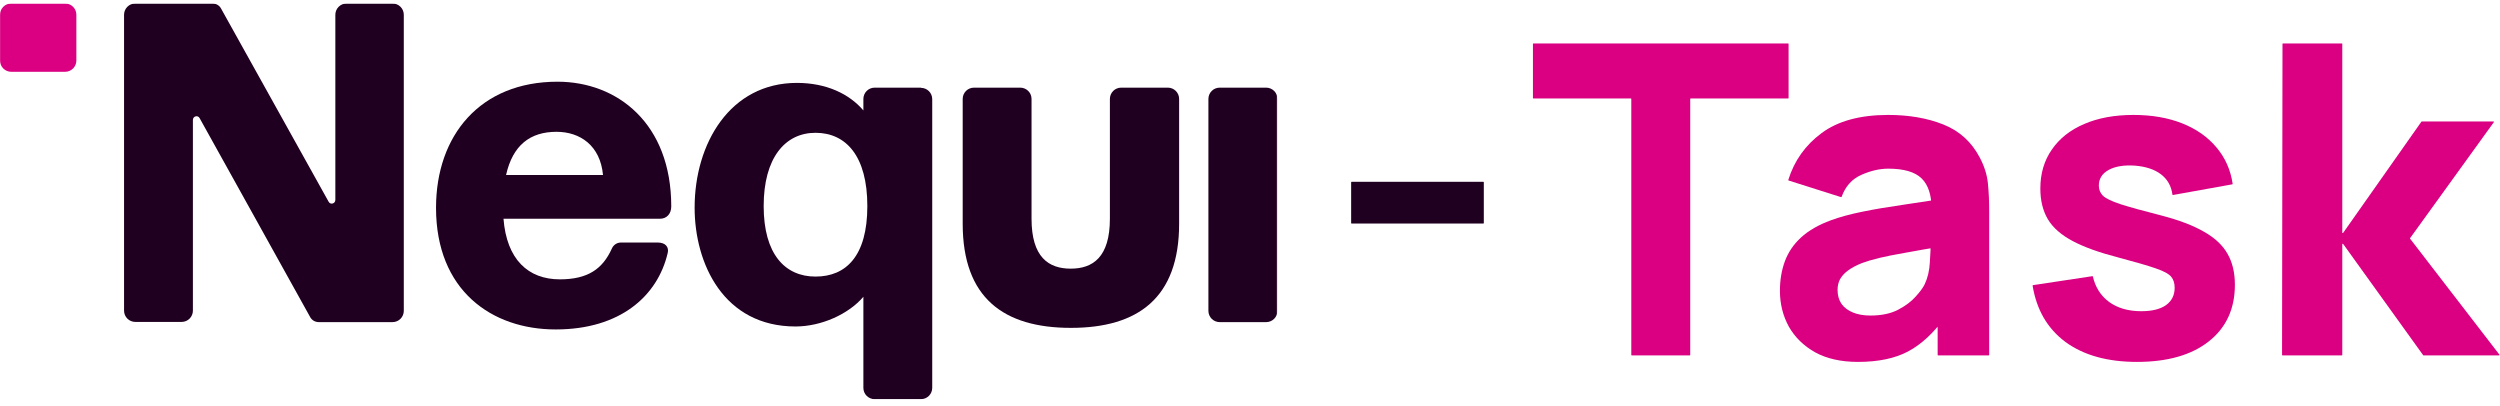 <svg width="2048" height="333" viewBox="0 0 2048 333" fill="none" xmlns="http://www.w3.org/2000/svg">
<g clip-path="url(#clip0_3_35)">
<mask id="mask0_3_35" style="mask-type:luminance" maskUnits="userSpaceOnUse" x="0" y="2" width="1047" height="326">
<path d="M1046.49 2.851H0V327.316H1046.49V2.851Z" fill="white"/>
</mask>
<g mask="url(#mask0_3_35)">
<path d="M53.321 2.851H9.238C4.136 2.851 0 6.991 0 12.098V49.574C0 54.681 4.136 58.821 9.238 58.821H53.321C58.423 58.821 62.559 54.681 62.559 49.574V12.098C62.559 6.991 58.423 2.851 53.321 2.851Z" fill="#DA0081"/>
<path d="M321.88 2.851H283.956C278.77 2.851 274.718 7.069 274.718 12.098V163.786C274.718 166.868 270.665 168.004 269.207 165.246L181.041 6.907C179.583 4.311 176.99 2.851 173.909 2.851H110.865C105.678 2.851 101.626 7.069 101.626 12.098V254.474C101.626 259.665 105.84 263.721 110.865 263.721H148.789C153.975 263.721 158.027 259.503 158.027 254.474V98.244C158.027 95.161 162.079 94.026 163.537 96.784L254.135 259.827C255.593 262.423 258.186 263.883 261.266 263.883H321.556C326.742 263.883 330.794 259.665 330.794 254.636V12.098C330.794 6.907 326.58 2.851 321.556 2.851H321.88Z" fill="#200020"/>
<path d="M549.897 169.139C549.897 100.839 505.49 66.932 456.707 66.932C393.337 66.932 357.195 110.898 357.195 170.275C357.195 237.763 402.575 269.886 455.248 269.886C507.921 269.886 538.715 242.631 546.98 207.263C548.115 202.721 545.522 198.665 538.715 198.665H508.894C505.49 198.665 502.572 200.45 501.114 203.857C493.659 220.242 481.666 228.84 458.651 228.84C432.558 228.84 415.055 212.455 412.462 179.197H540.66C546.17 179.197 549.897 175.141 549.897 169.139ZM414.569 143.344C420.079 118.847 434.341 107.978 455.896 107.978C475.183 107.978 491.714 119.171 493.983 143.344H414.569Z" fill="#200020"/>
<path d="M1037.25 71.8H999.166C994.063 71.8 989.927 75.94 989.927 81.047V254.636C989.927 259.744 994.063 263.883 999.166 263.883H1037.25C1042.35 263.883 1046.49 259.744 1046.49 254.636V81.047C1046.49 75.94 1042.35 71.8 1037.25 71.8Z" fill="#200020"/>
<path d="M754.445 71.8H716.52C711.334 71.8 707.283 76.018 707.283 81.047V90.457C695.938 77.154 677.3 67.906 652.827 67.906C598.048 67.906 569.037 117.55 569.037 170.113C569.037 216.025 592.86 267.452 651.692 267.452C672.762 267.452 695.128 257.394 707.283 243.118V317.744C707.283 322.937 711.496 326.992 716.52 326.992H754.445C759.631 326.992 763.683 322.774 763.683 317.744V81.21C763.683 76.018 759.469 71.962 754.445 71.962V71.8ZM668.062 226.57C643.103 226.57 625.599 208.237 625.599 168.815C625.599 129.392 643.103 108.789 668.062 108.789C693.02 108.789 710.524 127.77 710.524 168.815C710.524 209.86 693.02 226.57 668.062 226.57Z" fill="#200020"/>
<path d="M956.384 71.8H918.458C913.272 71.8 909.221 76.018 909.221 81.047V179.198C909.221 210.833 895.121 220.081 877.131 220.081C859.141 220.081 845.041 210.833 845.041 179.198V81.047C845.041 75.856 840.827 71.8 835.803 71.8H797.879C792.692 71.8 788.64 76.018 788.64 81.047V183.254C788.64 244.092 822.189 268.589 877.293 268.589C932.397 268.589 965.946 243.929 965.946 183.254V81.047C965.946 75.856 961.732 71.8 956.708 71.8H956.384Z" fill="#200020"/>
</g>
</g>
<path d="M1107.26 183.146C1107.04 183.146 1106.86 182.967 1106.86 182.746V149.314C1106.86 149.093 1107.04 148.914 1107.26 148.914H1215.14C1215.36 148.914 1215.54 149.093 1215.54 149.314V182.746C1215.54 182.967 1215.36 183.146 1215.14 183.146H1107.26Z" fill="#200020"/>
<path d="M1869.86 291.148C1869.64 291.148 1869.46 290.969 1869.46 290.748L1869.82 35.986C1869.82 35.766 1870 35.587 1870.22 35.587H1918.4C1918.62 35.587 1918.8 35.766 1918.8 35.987V190.5C1918.8 190.891 1919.3 191.05 1919.53 190.73L1983.64 99.647C1983.71 99.54 1983.83 99.477 1983.96 99.477H2042.6C2042.93 99.477 2043.12 99.847 2042.93 100.111L1974.35 195.071C1974.24 195.214 1974.25 195.409 1974.35 195.549L2047.5 290.504C2047.71 290.767 2047.52 291.148 2047.19 291.148H1985.38C1985.25 291.148 1985.13 291.086 1985.06 290.982L1919.52 199.87C1919.3 199.554 1918.8 199.715 1918.8 200.103V290.748C1918.8 290.969 1918.62 291.148 1918.4 291.148H1869.86Z" fill="#DA0081"/>
<path d="M1750.6 296.473C1726.46 296.473 1706.94 291.03 1692.03 280.145C1677.34 269.215 1668.37 253.849 1665.12 234.047C1665.09 233.828 1665.24 233.62 1665.46 233.587L1714.03 226.249C1714.23 226.218 1714.43 226.353 1714.48 226.558C1716.53 235.376 1720.94 242.294 1727.71 247.312C1734.69 252.4 1743.5 254.944 1754.15 254.944C1762.9 254.944 1769.65 253.287 1774.38 249.975C1779.11 246.543 1781.48 241.811 1781.48 235.777C1781.48 231.991 1780.53 228.974 1778.64 226.726C1776.75 224.359 1772.49 222.052 1765.86 219.804C1759.36 217.556 1749.18 214.598 1735.34 210.93C1719.72 206.908 1707.24 202.412 1697.89 197.443C1688.54 192.473 1681.8 186.558 1677.66 179.695C1673.52 172.715 1671.45 164.314 1671.45 154.494C1671.45 142.189 1674.58 131.541 1680.85 122.549C1687.12 113.439 1695.94 106.458 1707.3 101.607C1718.77 96.638 1732.26 94.153 1747.76 94.153C1762.79 94.153 1776.1 96.46 1787.69 101.075C1799.29 105.689 1808.63 112.255 1815.73 120.774C1822.87 129.199 1827.29 139.128 1828.99 150.562C1829.02 150.775 1828.87 150.975 1828.66 151.013L1780.12 159.743C1779.9 159.784 1779.68 159.624 1779.65 159.395C1778.75 152.496 1775.69 147.017 1770.48 142.958C1765.15 138.817 1757.94 136.392 1748.82 135.682C1739.95 135.09 1732.79 136.273 1727.35 139.231C1722.03 142.189 1719.36 146.449 1719.36 152.009C1719.36 155.322 1720.49 158.103 1722.74 160.351C1725.1 162.599 1729.89 164.906 1737.11 167.272C1744.45 169.638 1755.57 172.715 1770.48 176.501C1785.03 180.287 1796.68 184.724 1805.44 189.811C1814.31 194.78 1820.76 200.815 1824.78 207.913C1828.81 214.894 1830.82 223.354 1830.82 233.292C1830.82 252.932 1823.72 268.373 1809.52 279.613C1795.32 290.853 1775.68 296.473 1750.6 296.473Z" fill="#DA0081"/>
<path d="M1522.01 296.473C1508.29 296.473 1496.63 293.87 1487.05 288.664C1477.59 283.34 1470.37 276.3 1465.4 267.544C1460.55 258.671 1458.12 248.91 1458.12 238.261C1458.12 229.388 1459.48 221.283 1462.2 213.948C1464.93 206.612 1469.3 200.164 1475.34 194.603C1481.49 188.924 1489.71 184.191 1500.01 180.405C1507.11 177.802 1515.56 175.495 1525.38 173.484C1535.21 171.472 1546.33 169.579 1558.75 167.805C1570.56 166.006 1583.48 164.046 1597.53 161.927C1597.98 161.86 1598.18 162.457 1597.79 162.672L1582.95 170.85C1582.68 170.997 1582.35 170.802 1582.35 170.497C1582.24 159.485 1579.52 151.37 1574.19 146.153C1568.75 140.829 1559.64 138.167 1546.86 138.167C1539.76 138.167 1532.37 139.882 1524.67 143.313C1517.09 146.696 1511.75 152.667 1508.66 161.226C1508.58 161.43 1508.36 161.541 1508.16 161.476L1465.24 147.87C1465.03 147.803 1464.92 147.58 1464.98 147.371C1469.86 131.69 1478.93 118.92 1492.2 109.061C1505.57 99.122 1523.79 94.153 1546.86 94.153C1563.78 94.153 1578.8 96.756 1591.94 101.962C1605.07 107.168 1615.01 116.16 1621.75 128.938C1625.54 136.037 1627.79 143.136 1628.5 150.235C1629.21 157.334 1629.56 165.261 1629.56 174.016V290.748C1629.56 290.969 1629.38 291.148 1629.16 291.148H1587.72C1587.5 291.148 1587.32 290.969 1587.32 290.748V252.963C1587.32 252.578 1587.82 252.415 1588.04 252.726L1593.18 259.678C1593.29 259.818 1593.29 260.01 1593.18 260.151C1583.89 272.924 1573.83 282.192 1563.01 287.954C1552.24 293.633 1538.58 296.473 1522.01 296.473ZM1532.31 258.493C1541.18 258.493 1548.63 256.955 1554.67 253.879C1560.82 250.684 1565.67 247.076 1569.22 243.053C1572.89 239.03 1575.37 235.658 1576.67 232.937C1579.16 227.731 1580.58 221.697 1580.93 214.835C1581.39 208.11 1581.63 202.483 1581.64 197.954C1581.64 197.694 1581.89 197.504 1582.14 197.567L1593.97 200.524C1594.39 200.629 1594.36 201.237 1593.94 201.308C1580.49 203.538 1569.53 205.444 1561.06 207.026C1552.18 208.564 1545.03 209.984 1539.58 211.285C1534.14 212.587 1529.35 214.007 1525.21 215.545C1520.47 217.438 1516.63 219.508 1513.67 221.756C1510.83 223.886 1508.7 226.252 1507.28 228.855C1505.98 231.458 1505.33 234.357 1505.33 237.551C1505.33 241.929 1506.4 245.715 1508.52 248.91C1510.77 251.986 1513.91 254.352 1517.93 256.009C1521.95 257.665 1526.75 258.493 1532.31 258.493Z" fill="#DA0081"/>
<path d="M1336.76 291.148C1336.54 291.148 1336.36 290.969 1336.36 290.748V81.065C1336.36 80.844 1336.18 80.665 1335.96 80.665H1256.19C1255.97 80.665 1255.79 80.486 1255.79 80.265V35.987C1255.79 35.766 1255.97 35.587 1256.19 35.587H1464.81C1465.03 35.587 1465.21 35.766 1465.21 35.987V80.265C1465.21 80.486 1465.03 80.665 1464.81 80.665H1385.03C1384.81 80.665 1384.63 80.844 1384.63 81.065V290.748C1384.63 290.969 1384.45 291.148 1384.23 291.148H1336.76Z" fill="#DA0081"/>
<defs>
<clipPath id="clip0_3_35">
<rect width="1046.49" height="332.059" fill="white"/>
</clipPath>
</defs>
</svg>
